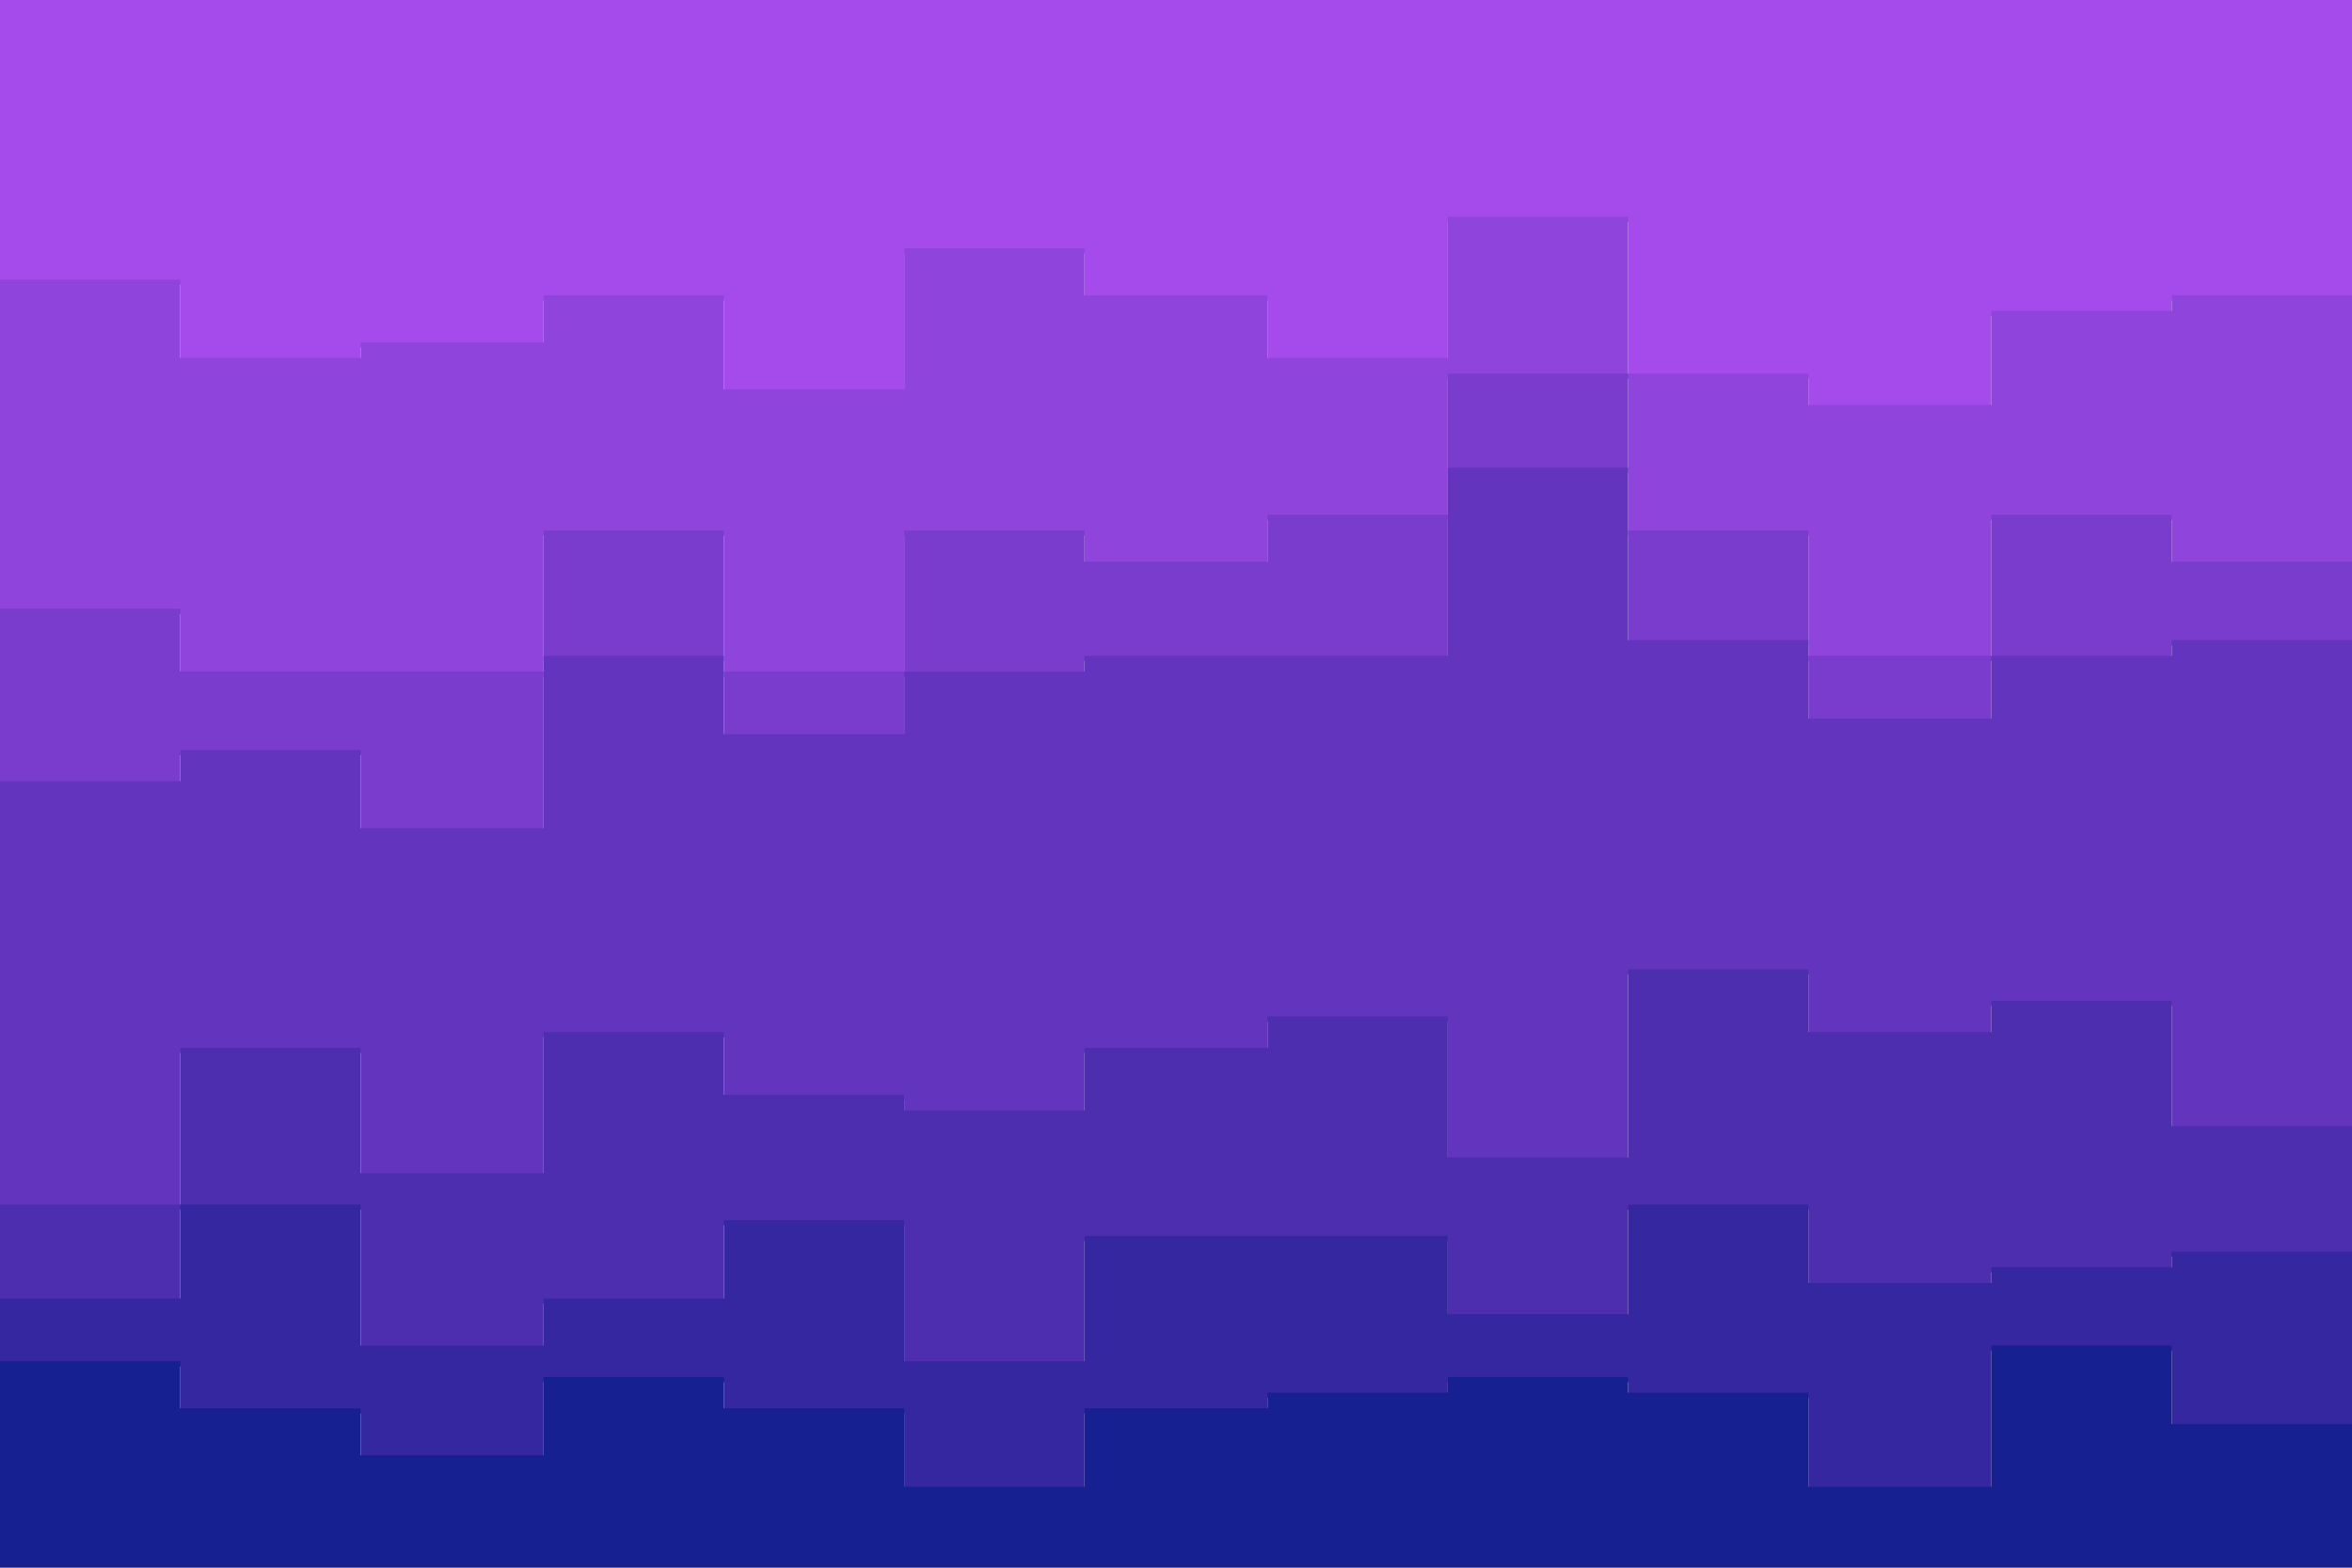 <svg id="visual" viewBox="0 0 900 600" width="900" height="600" xmlns="http://www.w3.org/2000/svg" xmlns:xlink="http://www.w3.org/1999/xlink" version="1.1"><path d="M0 109L69 109L69 139L138 139L138 133L208 133L208 115L277 115L277 151L346 151L346 97L415 97L415 115L485 115L485 139L554 139L554 85L623 85L623 145L692 145L692 157L762 157L762 121L831 121L831 115L900 115L900 109L900 0L900 0L831 0L831 0L762 0L762 0L692 0L692 0L623 0L623 0L554 0L554 0L485 0L485 0L415 0L415 0L346 0L346 0L277 0L277 0L208 0L208 0L138 0L138 0L69 0L69 0L0 0Z" fill="#a54beb"></path><path d="M0 235L69 235L69 259L138 259L138 259L208 259L208 205L277 205L277 259L346 259L346 205L415 205L415 217L485 217L485 199L554 199L554 145L623 145L623 205L692 205L692 253L762 253L762 199L831 199L831 217L900 217L900 199L900 107L900 113L831 113L831 119L762 119L762 155L692 155L692 143L623 143L623 83L554 83L554 137L485 137L485 113L415 113L415 95L346 95L346 149L277 149L277 113L208 113L208 131L138 131L138 137L69 137L69 107L0 107Z" fill="#8f44dc"></path><path d="M0 301L69 301L69 289L138 289L138 319L208 319L208 253L277 253L277 283L346 283L346 259L415 259L415 253L485 253L485 253L554 253L554 181L623 181L623 247L692 247L692 277L762 277L762 253L831 253L831 247L900 247L900 229L900 197L900 215L831 215L831 197L762 197L762 251L692 251L692 203L623 203L623 143L554 143L554 197L485 197L485 215L415 215L415 203L346 203L346 257L277 257L277 203L208 203L208 257L138 257L138 257L69 257L69 233L0 233Z" fill="#793ccd"></path><path d="M0 463L69 463L69 403L138 403L138 451L208 451L208 397L277 397L277 421L346 421L346 427L415 427L415 403L485 403L485 391L554 391L554 445L623 445L623 373L692 373L692 397L762 397L762 385L831 385L831 433L900 433L900 397L900 227L900 245L831 245L831 251L762 251L762 275L692 275L692 245L623 245L623 179L554 179L554 251L485 251L485 251L415 251L415 257L346 257L346 281L277 281L277 251L208 251L208 317L138 317L138 287L69 287L69 299L0 299Z" fill="#6335be"></path><path d="M0 499L69 499L69 463L138 463L138 517L208 517L208 499L277 499L277 469L346 469L346 523L415 523L415 475L485 475L485 475L554 475L554 505L623 505L623 463L692 463L692 493L762 493L762 487L831 487L831 481L900 481L900 493L900 395L900 431L831 431L831 383L762 383L762 395L692 395L692 371L623 371L623 443L554 443L554 389L485 389L485 401L415 401L415 425L346 425L346 419L277 419L277 395L208 395L208 449L138 449L138 401L69 401L69 461L0 461Z" fill="#4d2eaf"></path><path d="M0 523L69 523L69 541L138 541L138 559L208 559L208 529L277 529L277 541L346 541L346 571L415 571L415 541L485 541L485 535L554 535L554 529L623 529L623 535L692 535L692 571L762 571L762 517L831 517L831 547L900 547L900 517L900 491L900 479L831 479L831 485L762 485L762 491L692 491L692 461L623 461L623 503L554 503L554 473L485 473L485 473L415 473L415 521L346 521L346 467L277 467L277 497L208 497L208 515L138 515L138 461L69 461L69 497L0 497Z" fill="#35279f"></path><path d="M0 601L69 601L69 601L138 601L138 601L208 601L208 601L277 601L277 601L346 601L346 601L415 601L415 601L485 601L485 601L554 601L554 601L623 601L623 601L692 601L692 601L762 601L762 601L831 601L831 601L900 601L900 601L900 515L900 545L831 545L831 515L762 515L762 569L692 569L692 533L623 533L623 527L554 527L554 533L485 533L485 539L415 539L415 569L346 569L346 539L277 539L277 527L208 527L208 557L138 557L138 539L69 539L69 521L0 521Z" fill="#172090"></path></svg>